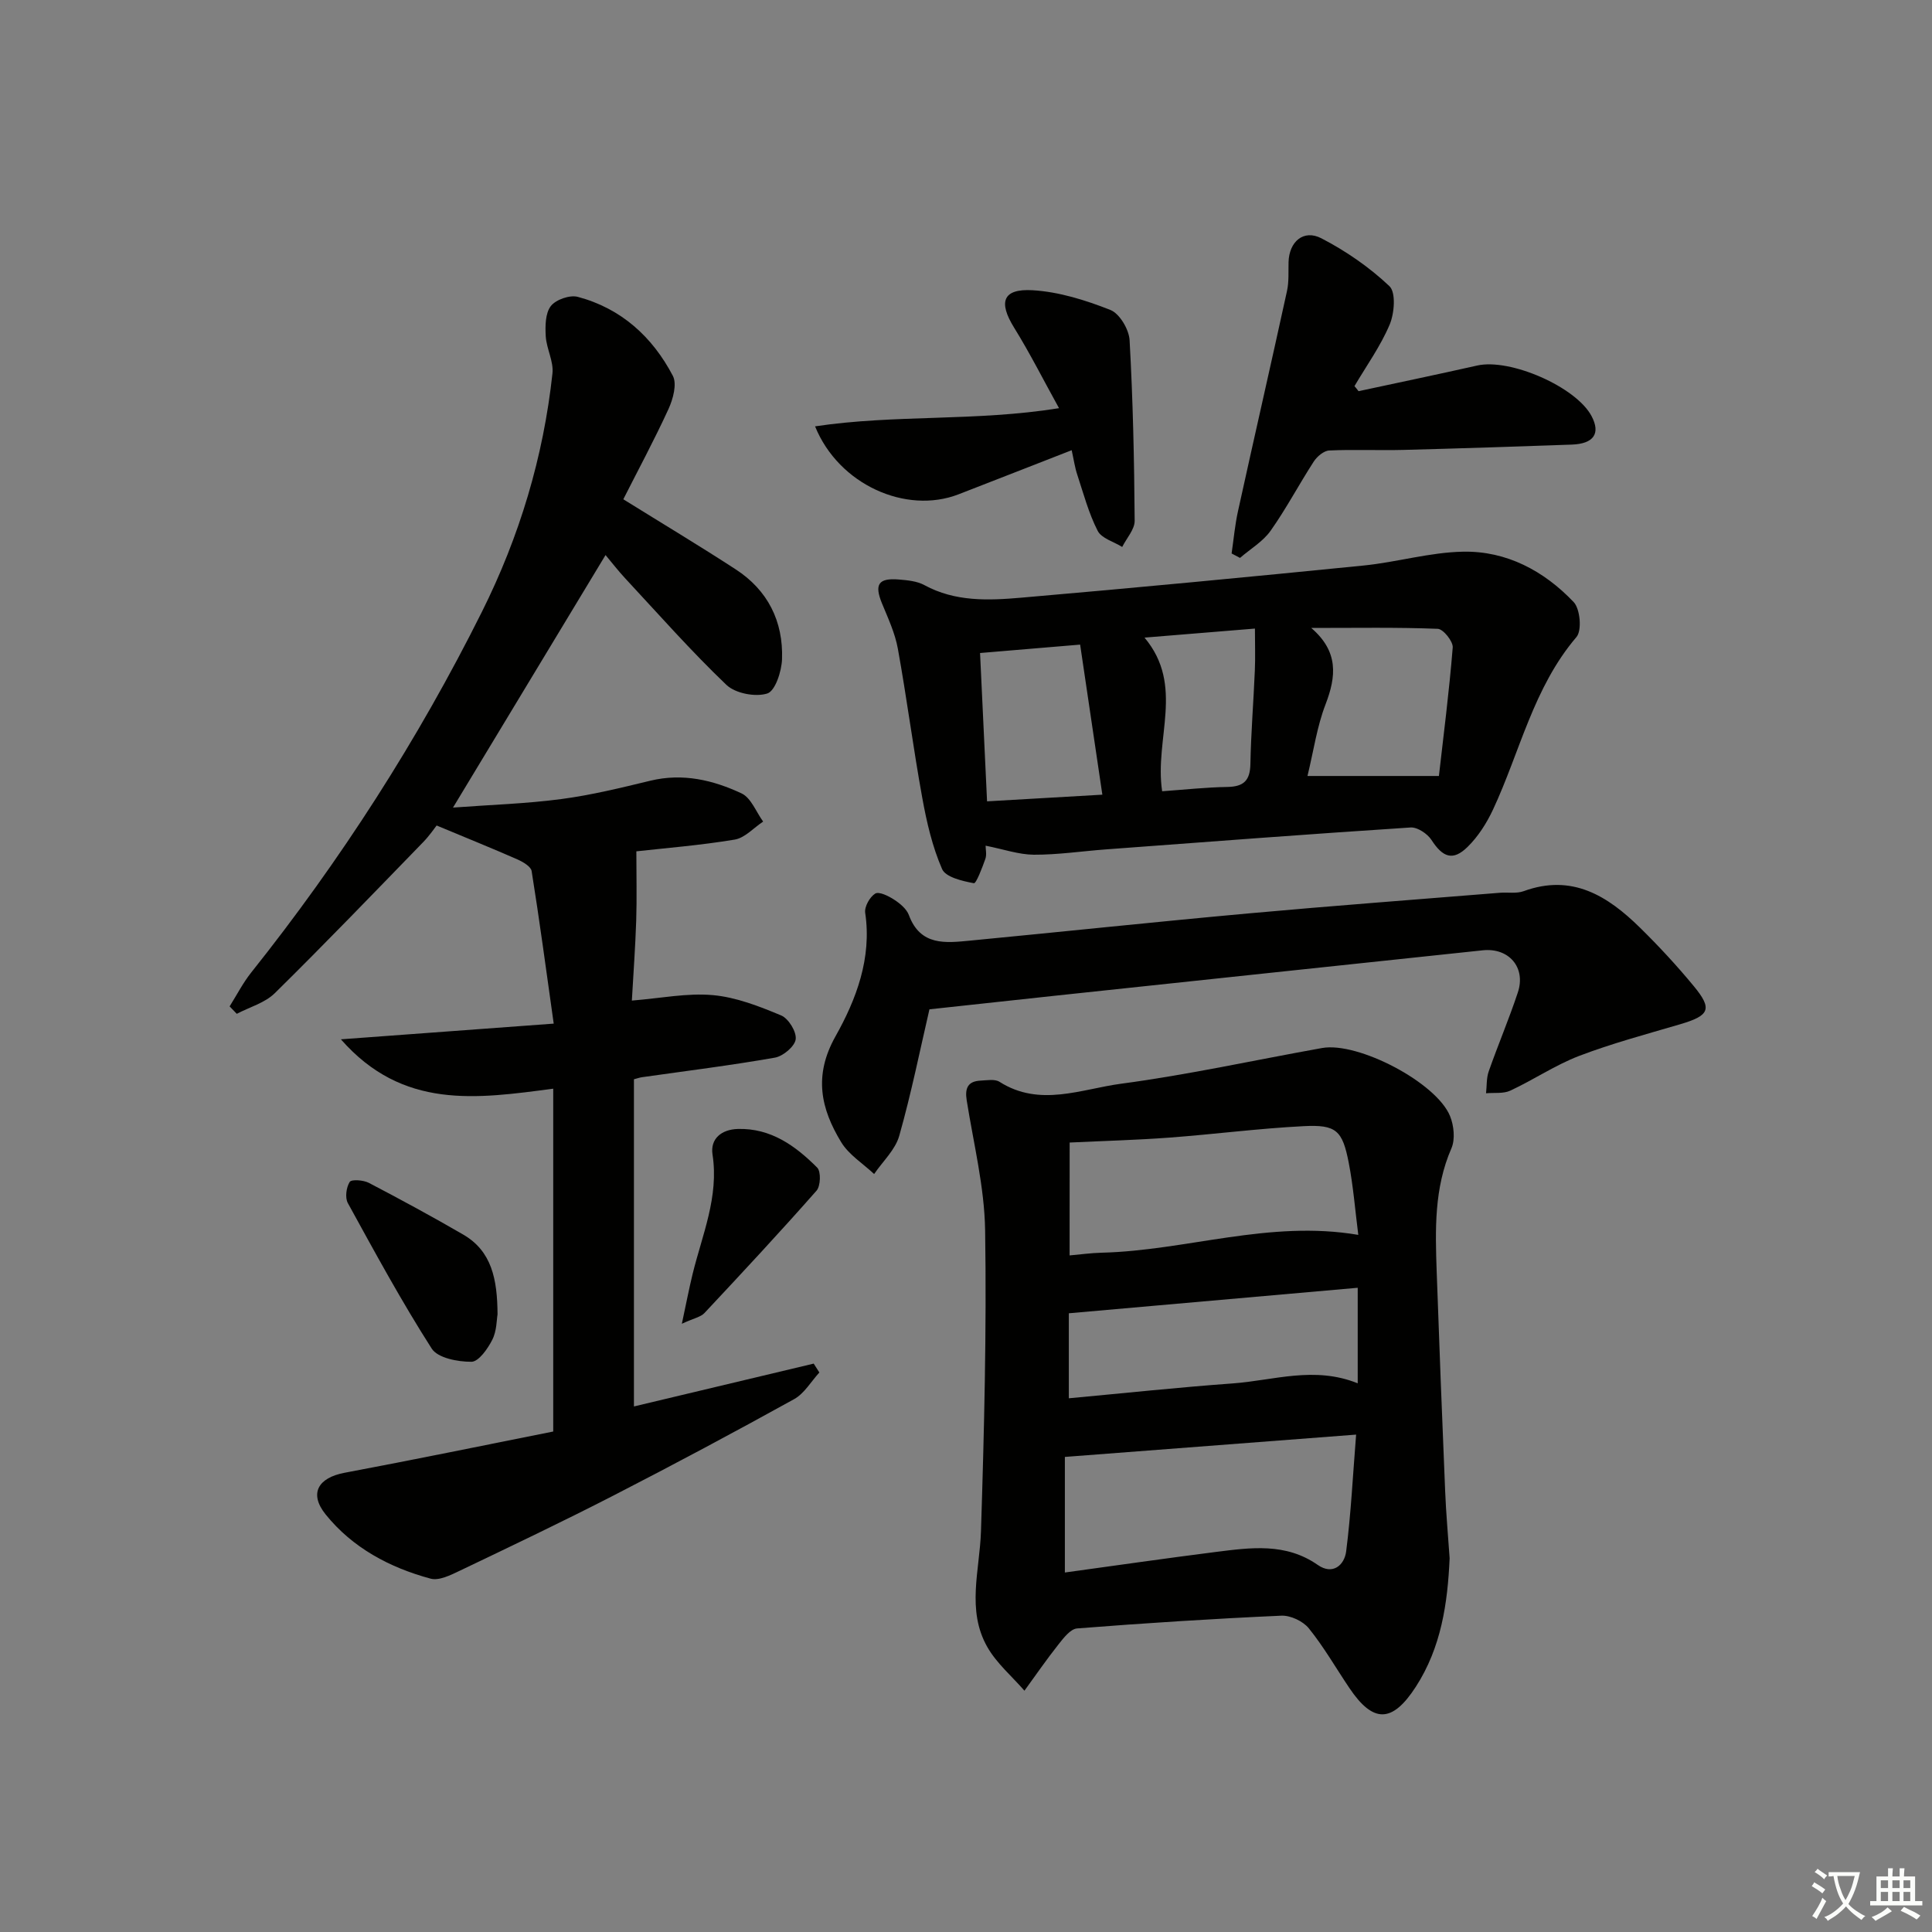<svg enable-background="new 0 0 400 400" viewBox="0 0 400 400" xmlns="http://www.w3.org/2000/svg"><rect x="0" y="0" width="400" height="400" fill="#808080" stroke="none"/><path d="m377.9 391.2c-.2.3-.4.5-.6.8-.7-.6-1.4-1-2.2-1.5.2-.3.4-.5.5-.8.6.4 1.4.8 2.3 1.5zm-1.8 6.1c-.2-.2-.5-.4-.9-.6.4-.6.8-1.2 1.2-1.9s.7-1.3.9-1.9c.3.3.5.5.8.7-.7 1.3-1.4 2.6-2 3.7zm2.2-9c-.3.3-.5.5-.6.8-.6-.6-1.3-1.1-2-1.5.3-.3.5-.5.6-.7.6.5 1.3.9 2 1.4zm.3.2v-.9h2 4.5c-.3 1.3-.6 2.5-1 3.6s-.9 2.1-1.4 3c.4.5 1 1 1.6 1.4s1.2.8 1.9 1.1c-.3.2-.5.4-.8.8-.4-.3-1-.7-1.6-1.2s-1.2-1.1-1.6-1.6c-.5.6-1.1 1.1-1.7 1.6s-1.4.9-2.1 1.4c-.1-.3-.3-.5-.7-.8.6-.2 1.2-.5 1.9-1s1.4-1.1 2-1.8c-.5-.8-.9-1.6-1.2-2.5s-.6-2-.8-3.2c-.4.1-.7.1-1 .1zm2.5 2.7c.3 1 .7 1.7 1 2.2.3-.5.6-1.1 1-2s.6-1.9.9-3h-3.2-.4c.1.9.3 1.8.7 2.8z" fill="#fbfcfa"/><path d="m396.5 388.5v1.5 3.6h1.5v.9c-.4 0-1 0-1.7 0h-7.9c-.5 0-.9 0-1.2 0v-.9h1.3v-3.5c0-.7 0-1.2 0-1.6h2.4c0-.8 0-1.4 0-1.7h1c0 .3-.1.8-.1 1.7h1.5c0-.8 0-1.4 0-1.7h1c0 .3-.1.9-.1 1.7zm-8.2 9.2c-.2-.3-.5-.5-.8-.8.8-.3 1.4-.6 1.9-.9s1-.7 1.4-1.1c.3.3.6.5.9.8-1.6 1-2.8 1.6-3.4 2zm2.6-6.8v-1.6h-1.5v1.6zm0 2.7v-1.9h-1.5v1.9zm2.4-2.7v-1.6h-1.5v1.6zm0 2.7v-1.9h-1.5v1.9zm.2 2 .7-.8c.4.2.9.5 1.6.8s1.3.7 1.8 1c-.3.3-.5.6-.8.8-.4-.3-1.5-1-3.3-1.8zm2-4.7v-1.6h-1.4v1.6zm0 2.7v-1.9h-1.4v1.9z" fill="#fbfcfa"/><g fill="#010100"><path d="m114.54 225.4c-15.89 2.1-31.16 4.38-43.96-10.22 15.24-1.12 29.11-2.15 44.06-3.25-1.6-11.34-2.95-21.48-4.57-31.58-.15-.95-1.8-1.91-2.95-2.42-5.25-2.31-10.57-4.45-16.72-7.02-.39.49-1.47 2.09-2.79 3.45-10.18 10.48-20.31 21.02-30.72 31.27-2.04 2.01-5.22 2.88-7.87 4.27-.49-.51-.99-1.03-1.48-1.54 1.48-2.35 2.76-4.86 4.47-7.01 18.52-23.24 34.5-48.1 47.77-74.69 7.77-15.57 12.73-32.04 14.6-49.35.27-2.48-1.23-5.1-1.39-7.69-.12-2.11-.1-4.76 1.05-6.25 1.03-1.34 3.93-2.35 5.58-1.91 8.99 2.39 15.46 8.28 19.69 16.36.88 1.69.04 4.79-.89 6.83-2.96 6.46-6.34 12.73-9.37 18.72 8.16 5.07 15.8 9.65 23.27 14.51 6.65 4.32 9.87 10.78 9.59 18.6-.09 2.52-1.4 6.57-3.05 7.1-2.45.78-6.6-.01-8.46-1.78-7.33-7-14.05-14.63-20.96-22.06-1.45-1.56-2.75-3.25-4.07-4.82-10.41 17.23-20.67 34.2-31.58 52.28 7.8-.58 15.15-.8 22.4-1.76 6.22-.82 12.37-2.33 18.49-3.81 6.69-1.61 12.96-.13 18.86 2.64 1.97.93 3 3.83 4.46 5.83-1.96 1.29-3.78 3.38-5.89 3.73-7.15 1.19-14.4 1.76-20.36 2.43 0 5.17.12 9.76-.03 14.34-.18 5.45-.58 10.89-.9 16.56 6-.48 11.46-1.61 16.77-1.13 4.82.43 9.6 2.31 14.13 4.2 1.53.64 3.22 3.38 3.02 4.94-.19 1.47-2.6 3.5-4.29 3.8-9.14 1.61-18.37 2.75-27.57 4.06-.47.07-.93.24-1.63.42v67.74c12.56-2.99 24.89-5.93 37.22-8.87.39.61.78 1.22 1.17 1.84-1.72 1.87-3.11 4.35-5.23 5.52-12.35 6.83-24.81 13.49-37.37 19.94-10.51 5.4-21.18 10.48-31.84 15.58-1.89.9-4.31 2.12-6.06 1.64-8.47-2.29-16.14-6.37-21.71-13.28-3.51-4.35-1.57-7.61 3.92-8.64 14.47-2.72 28.9-5.69 43.19-8.54 0-24.06 0-47.16 0-70.98z"/><path d="m300.13 322.61c-.41 9.34-1.74 18.48-7 26.62-4.86 7.51-8.81 7.61-13.76.25-2.79-4.14-5.28-8.5-8.4-12.36-1.2-1.48-3.8-2.7-5.69-2.61-14.11.63-28.2 1.53-42.28 2.64-1.39.11-2.82 2-3.88 3.34-2.45 3.09-4.69 6.35-7.02 9.55-2.61-3-5.78-5.68-7.7-9.07-4.33-7.63-1.56-15.85-1.3-23.93.66-20.76 1.18-41.54.86-62.3-.14-9.01-2.4-17.99-3.82-26.96-.4-2.51.27-3.93 2.88-4.05 1.32-.06 2.95-.37 3.92.25 8.34 5.3 16.93 1.49 25.19.39 13.95-1.86 27.73-4.91 41.6-7.39 7.43-1.33 23.65 7.14 26.48 14.08.81 1.98 1.1 4.82.29 6.69-3.6 8.26-3.35 16.87-3.05 25.51.53 15.12 1.12 30.25 1.75 45.37.18 4.63.61 9.27.93 13.98zm-79.66 2.96c10.57-1.45 20.88-2.94 31.21-4.25 7.25-.91 14.5-1.96 21.16 2.69 3.08 2.15 5.51.05 5.87-2.83 1-7.82 1.38-15.71 2.06-24.16-20.41 1.56-40.15 3.08-60.3 4.62zm.98-65.65c2.36-.21 4.48-.51 6.62-.56 17.58-.43 34.73-6.83 53.15-3.69-.65-5.07-1.03-10.04-1.97-14.89-1.31-6.76-2.59-7.97-9.36-7.62-9.28.47-18.52 1.68-27.79 2.37-6.72.5-13.47.68-20.64 1.02-.01 7.8-.01 15.23-.01 23.37zm59.65 6.7c-20.12 1.77-39.91 3.52-59.81 5.28v17.6c11.56-1.07 22.74-2.27 33.95-3.08 8.44-.61 16.86-3.65 25.86-.02 0-6.52 0-12.6 0-19.78z"/><path d="m204.06 175.09c0 .77.26 1.85-.05 2.73-.65 1.83-1.9 5.13-2.38 5.04-2.37-.44-5.84-1.24-6.58-2.93-2.02-4.63-3.19-9.71-4.1-14.72-1.87-10.27-3.2-20.64-5.06-30.91-.58-3.21-2.02-6.3-3.28-9.36-1.61-3.93-.78-5.31 3.48-4.96 1.8.15 3.78.33 5.31 1.17 6.36 3.46 13.22 3.18 19.96 2.6 23.66-2.04 47.3-4.3 70.92-6.66 6.91-.69 13.74-2.74 20.63-2.87 9-.18 16.77 3.98 22.9 10.43 1.35 1.42 1.74 5.88.58 7.24-8.93 10.46-11.69 23.76-17.28 35.73-1.31 2.8-3.07 5.57-5.26 7.72-3.04 2.99-5.15 2.17-7.48-1.44-.84-1.29-2.91-2.67-4.32-2.58-21.05 1.37-42.08 2.97-63.11 4.54-4.97.37-9.94 1.12-14.91 1.1-3.13-.03-6.27-1.14-9.97-1.87zm66.64-14.43h27.21c.94-8.26 2.12-17.41 2.86-26.6.1-1.26-1.96-3.83-3.1-3.87-8.35-.33-16.72-.18-26.19-.18 5.71 4.91 5.17 10.06 2.96 15.82-1.76 4.55-2.45 9.51-3.74 14.83zm-66.34 5.25c8.05-.47 15.73-.91 23.87-1.38-1.57-10.61-3.07-20.71-4.6-31.07-7.28.61-13.8 1.16-20.72 1.74.49 10.43.95 20.19 1.45 30.71zm36.25-2.09c4.66-.33 9.08-.82 13.51-.89 3.33-.06 4.69-1.29 4.76-4.71.12-6.46.65-12.92.92-19.38.12-2.74.02-5.5.02-8.7-8.02.66-15.2 1.24-22.86 1.87 8.37 9.98 2 20.88 3.65 31.81z"/><path d="m192.43 208.97c-1.9 8.18-3.73 17.28-6.25 26.19-.82 2.9-3.42 5.29-5.2 7.91-2.31-2.17-5.23-3.98-6.82-6.59-4.21-6.93-5.76-13.75-1.19-21.9 4.29-7.63 7.56-16.19 6.16-25.59-.19-1.26.95-3.29 2.07-3.98.78-.48 2.75.49 3.9 1.24 1.22.79 2.59 1.92 3.07 3.2 2.39 6.45 7.62 5.78 12.73 5.29 19.17-1.84 38.32-3.88 57.5-5.62 17.36-1.58 34.75-2.87 52.12-4.28 1.66-.13 3.47.21 4.96-.34 10.01-3.65 17.38 1 24.06 7.56 3.91 3.84 7.65 7.88 11.14 12.11 3.94 4.77 3.26 6.11-2.92 7.92-6.98 2.05-14.04 3.94-20.83 6.53-4.93 1.89-9.41 4.94-14.23 7.18-1.45.68-3.34.39-5.03.55.17-1.52.06-3.14.56-4.55 1.92-5.48 4.21-10.84 6.03-16.35 1.7-5.14-1.86-9.27-7.27-8.7-29.54 3.12-59.07 6.27-88.61 9.41-8.49.92-17 1.85-25.95 2.81z"/><path d="m281.27 80.99c8.19-1.76 16.39-3.47 24.56-5.31 6.83-1.54 20.49 4.42 23.69 10.48 1.9 3.59.46 5.73-4.12 5.89-11.62.41-23.25.8-34.88 1.1-5.1.13-10.22-.12-15.32.12-1.12.05-2.52 1.24-3.2 2.29-3.06 4.72-5.69 9.74-8.93 14.32-1.59 2.25-4.2 3.77-6.34 5.63-.58-.31-1.16-.61-1.74-.92.43-2.93.69-5.91 1.33-8.79 3.34-15.2 6.82-30.36 10.14-45.56.42-1.92.27-3.97.32-5.96.11-4.23 3.09-6.86 6.8-4.94 5.08 2.63 9.95 5.99 14.08 9.9 1.38 1.3 1.04 5.61.06 7.95-1.89 4.48-4.8 8.52-7.29 12.75.3.34.57.69.84 1.05z"/><path d="m221.88 93.21c-8.08 3.15-15.75 6.16-23.44 9.14-10.84 4.19-24.79-1.99-29.69-14.08 16.6-2.49 33.23-.98 50.51-3.76-3.22-5.81-6.03-11.4-9.31-16.69-3.27-5.28-2.37-8.09 3.83-7.73 5.45.32 10.97 2.05 16.11 4.08 1.91.75 3.86 4.04 3.98 6.27.7 12.44.96 24.92 1.05 37.38.01 1.8-1.68 3.61-2.58 5.42-1.75-1.09-4.28-1.77-5.08-3.34-1.85-3.62-2.92-7.65-4.2-11.55-.52-1.53-.74-3.16-1.18-5.14z"/><path d="m103.01 272.13c-.19 1.07-.15 3.4-1.08 5.24-.94 1.87-2.83 4.56-4.32 4.57-2.81.02-6.98-.77-8.23-2.73-6.24-9.75-11.78-19.96-17.36-30.12-.62-1.12-.33-3.26.38-4.38.36-.58 2.84-.4 3.97.19 6.58 3.44 13.12 6.98 19.54 10.71 5.89 3.42 7.06 9.21 7.1 16.52z"/><path d="m141.17 274.07c.93-4.34 1.5-7.32 2.22-10.27 1.99-8.15 5.48-15.98 4.13-24.77-.5-3.28 1.87-5.19 5.23-5.29 6.85-.2 11.95 3.5 16.45 8.01.8.81.7 3.81-.15 4.77-7.57 8.59-15.38 16.98-23.21 25.34-.77.82-2.16 1.05-4.67 2.21z"/></g></svg>